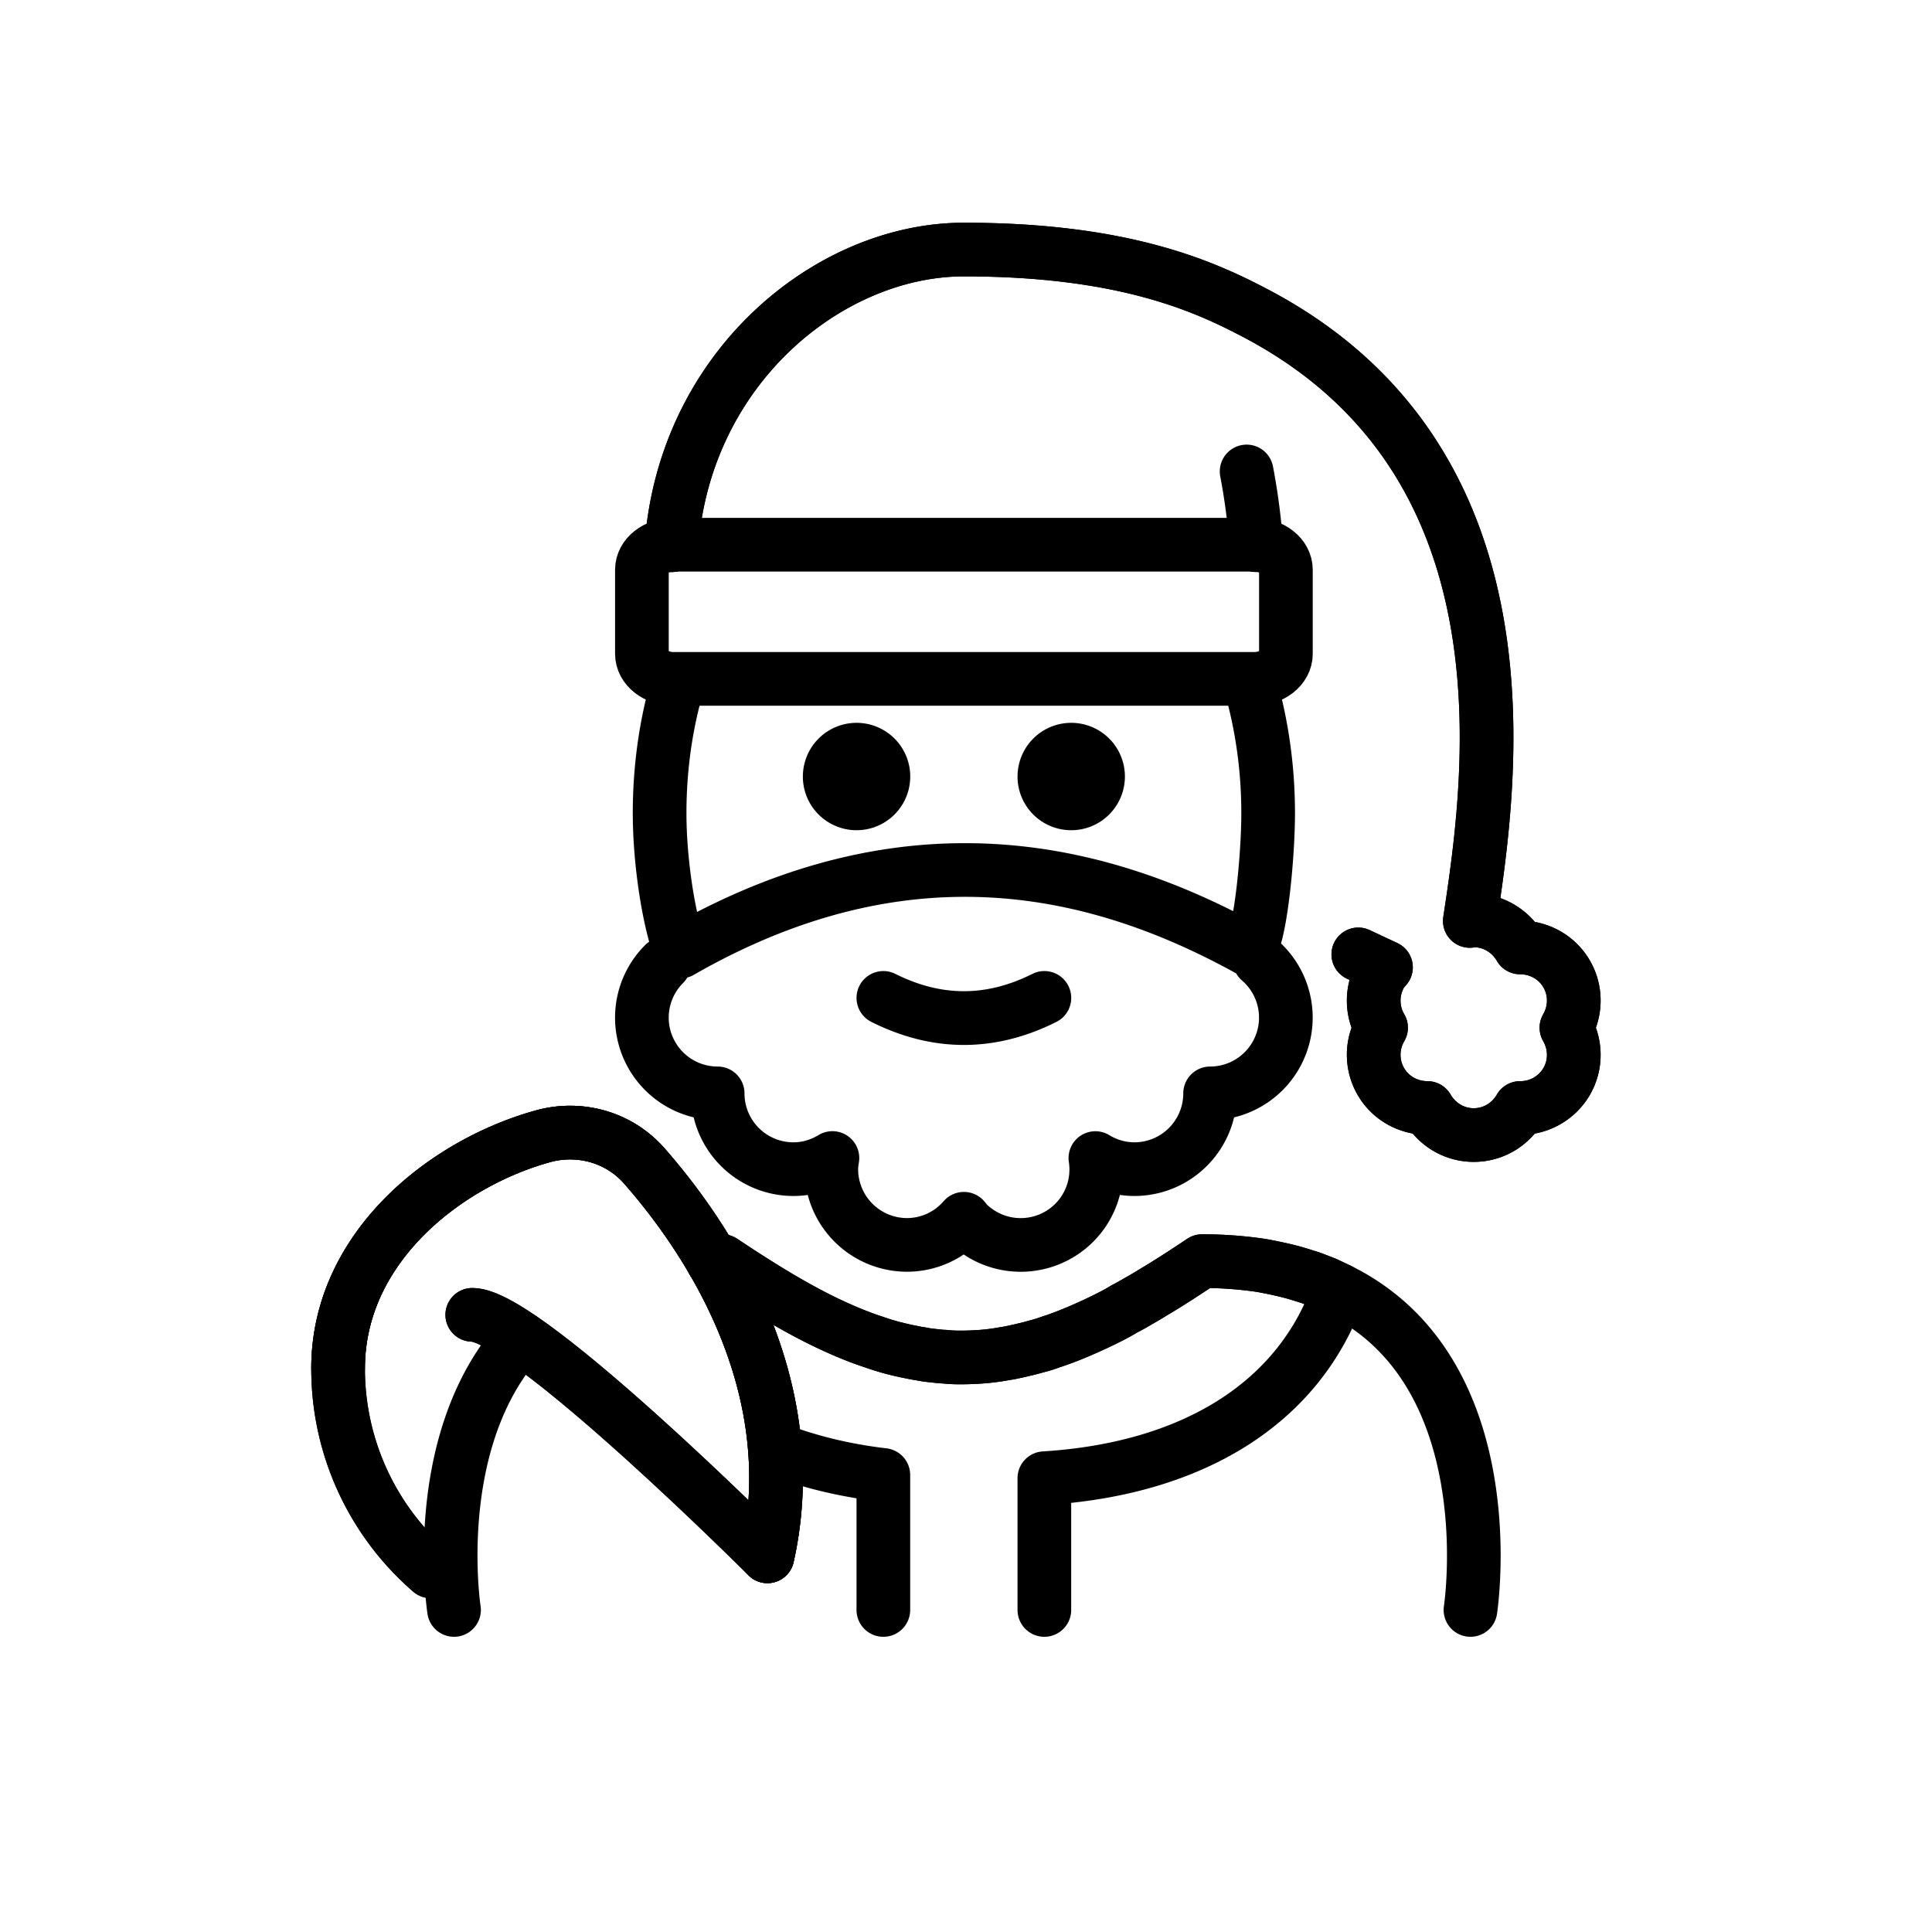 <svg viewBox="0 0 72 72" xmlns="http://www.w3.org/2000/svg"><path fill="none" stroke="#000" stroke-linecap="round" stroke-linejoin="round" stroke-miterlimit="10" stroke-width="2" d="M46.941 35.785a2.824 2.824 0 0 1-1.844 4.962 2.824 2.824 0 0 1-2.823 2.824 2.798 2.798 0 0 1-1.452-.413 2.81 2.81 0 0 1-.787 2.41 2.823 2.823 0 0 1-3.993 0c-.046-.047-.078-.1-.12-.148a2.805 2.805 0 0 1-2.119.974 2.824 2.824 0 0 1-2.823-2.823c0-.142.021-.278.042-.415-.426.258-.92.415-1.454.415a2.824 2.824 0 0 1-2.823-2.824 2.823 2.823 0 0 1-1.996-4.82M16.054 58.56A9.977 9.977 0 0 1 12.6 51c0-4.503 3.989-7.646 7.63-8.653 1.374-.38 2.84.032 3.78 1.102 2.198 2.502 6.047 7.996 4.59 14.551m17.94-32.68c.465 1.55.72 3.228.72 4.98 0 1.79-.339 5-.75 5.077-5.589-3.077-12.715-4.752-21.152.085-.437-1.162-.776-3.34-.776-5.162 0-1.476.18-2.899.516-4.236"/><path d="M29.92 28.94a2 2 0 1 0 4.002-.002 2 2 0 0 0-4.001.001m7.999.001a2 2 0 1 0 4.002-.002 2 2 0 0 0-4.001.001m-2 10.003c1.152 0 2.304-.286 3.447-.858a1 1 0 1 0-.894-1.79c-1.718.86-3.388.86-5.106 0a1 1 0 0 0-.894 1.79c1.143.572 2.295.858 3.447.858z"/><path fill="none" stroke="#000" stroke-linecap="round" stroke-linejoin="round" stroke-miterlimit="10" stroke-width="2" d="M46.818 20.32a23.783 23.783 0 0 0-.36-2.75"/><path fill="none" stroke="#000" stroke-linecap="round" stroke-linejoin="round" stroke-miterlimit="10" stroke-width="2" d="M46.743 20.3H25.1c-.65 0-1.178.417-1.178.932v3.136c0 .515.527.932 1.178.932h21.644c.65 0 1.178-.417 1.178-.932v-3.135c0-.515-.527-.933-1.178-.933z"/><path fill="none" stroke="#000" stroke-linecap="round" stroke-linejoin="round" stroke-miterlimit="10" stroke-width="2" d="M25.024 20.32C25.53 13.676 30.922 9.3 35.922 9.3c6 0 9.002 1.39 10.882 2.38 10.492 5.523 8.78 17.344 7.972 22.64.05-.004.095-.02.146-.02.742 0 1.382.409 1.727 1.008.692 0 1.366.35 1.737.992.37.642.337 1.401-.01 2 .347.599.38 1.357.01 2a1.991 1.991 0 0 1-1.737.992c-.345.6-.985 1.008-1.727 1.008s-1.382-.409-1.727-1.008c-.693 0-1.366-.35-1.737-.992a1.991 1.991 0 0 1 .01-2 1.991 1.991 0 0 1-.01-2c.054-.094.127-.168.193-.25l-1.031-.483M16.054 58.56A9.977 9.977 0 0 1 12.6 51c0-4.503 3.989-7.646 7.63-8.653 1.374-.38 2.84.032 3.78 1.102 2.198 2.502 6.047 7.996 4.59 14.551 0 0-9-9-11-9"/><path fill="none" stroke="#000" stroke-linecap="round" stroke-linejoin="round" stroke-miterlimit="10" stroke-width="2" d="M25.024 20.32C25.53 13.676 30.922 9.3 35.922 9.3c6 0 9.002 1.39 10.882 2.38 10.492 5.523 8.78 17.344 7.972 22.64.05-.004.095-.02.146-.02.742 0 1.382.409 1.727 1.008.692 0 1.366.35 1.737.992.37.642.337 1.401-.01 2 .347.599.38 1.357.01 2a1.991 1.991 0 0 1-1.737.992c-.345.6-.985 1.008-1.727 1.008s-1.382-.409-1.727-1.008c-.693 0-1.366-.35-1.737-.992a1.991 1.991 0 0 1 .01-2 1.991 1.991 0 0 1-.01-2c.054-.094.127-.168.193-.25l-1.031-.483m-33.7 24.431s-.97-6.3 2.49-10.13m35.39 10.13s1.36-8.85-4.9-11.93l-.51-.24c-.18-.07-.36-.14-.55-.21-.19-.06-.38-.12-.58-.18-.4-.11-.82-.2-1.26-.28-.68-.1-1.41-.16-2.2-.16-.6.4-1.18.78-1.75 1.12-.2.12-.39.24-.59.35l-.54.3c-.18.11-.36.21-.54.3-.37.19-.74.36-1.11.52s-.73.3-1.1.42c-.18.06-.36.12-.55.17-.14.04-.28.08-.42.11-.2.05-.39.09-.58.13l-.19.03c-.32.06-.65.1-.98.12-.19.01-.39.02-.59.02h-.14c-.18 0-.35-.01-.53-.03-.12 0-.24-.02-.36-.03-.18-.02-.36-.04-.54-.08-.09-.01-.19-.03-.28-.05-.18-.03-.35-.07-.53-.11l-.1-.03c-.1-.02-.2-.05-.3-.08-.18-.05-.36-.11-.53-.17-.37-.12-.73-.26-1.1-.42-1.47-.63-2.94-1.53-4.53-2.59-.12 0-.24 0-.35.01m2.31 6.98c1.24.48 2.59.81 4.04.98v5.03"/><path fill="none" stroke="#000" stroke-linecap="round" stroke-linejoin="round" stroke-miterlimit="10" stroke-width="2" d="M38.92 59.998v-4.91c5.51-.34 9.52-2.79 10.98-7.02l-.51-.24c-.18-.07-.36-.14-.55-.21-.19-.06-.38-.12-.58-.18-.4-.11-.82-.2-1.26-.28-.68-.1-1.41-.16-2.2-.16-.6.4-1.18.78-1.75 1.12-.2.12-.39.24-.59.35-.18.11-.36.22-.54.3-.18.11-.36.21-.54.3-.37.19-.74.36-1.11.52s-.73.3-1.1.42a3.5 3.5 0 0 1-.55.17c-.14.04-.28.08-.42.11-.2.05-.39.09-.58.13l-.19.03c-.32.06-.65.1-.98.12-.19.01-.39.02-.59.02h-.14c-.18 0-.35-.01-.53-.03-.12 0-.24-.02-.36-.03-.18-.02-.36-.04-.54-.08-.09-.01-.19-.03-.28-.05-.21-.04-.42-.09-.63-.14-.1-.02-.2-.05-.3-.08-.18-.05-.36-.11-.53-.17-.37-.12-.73-.26-1.1-.42-1.47-.63-2.94-1.53-4.53-2.59-.12 0-.24 0-.35.01"/><path fill="none" stroke="#000" stroke-linecap="round" stroke-linejoin="round" stroke-miterlimit="10" stroke-width="2" d="M12.6 51c0-4.503 3.989-7.646 7.63-8.653 1.374-.38 2.84.032 3.78 1.102 2.198 2.502 6.047 7.996 4.59 14.551 0 0-9-9-11-9"/></svg>